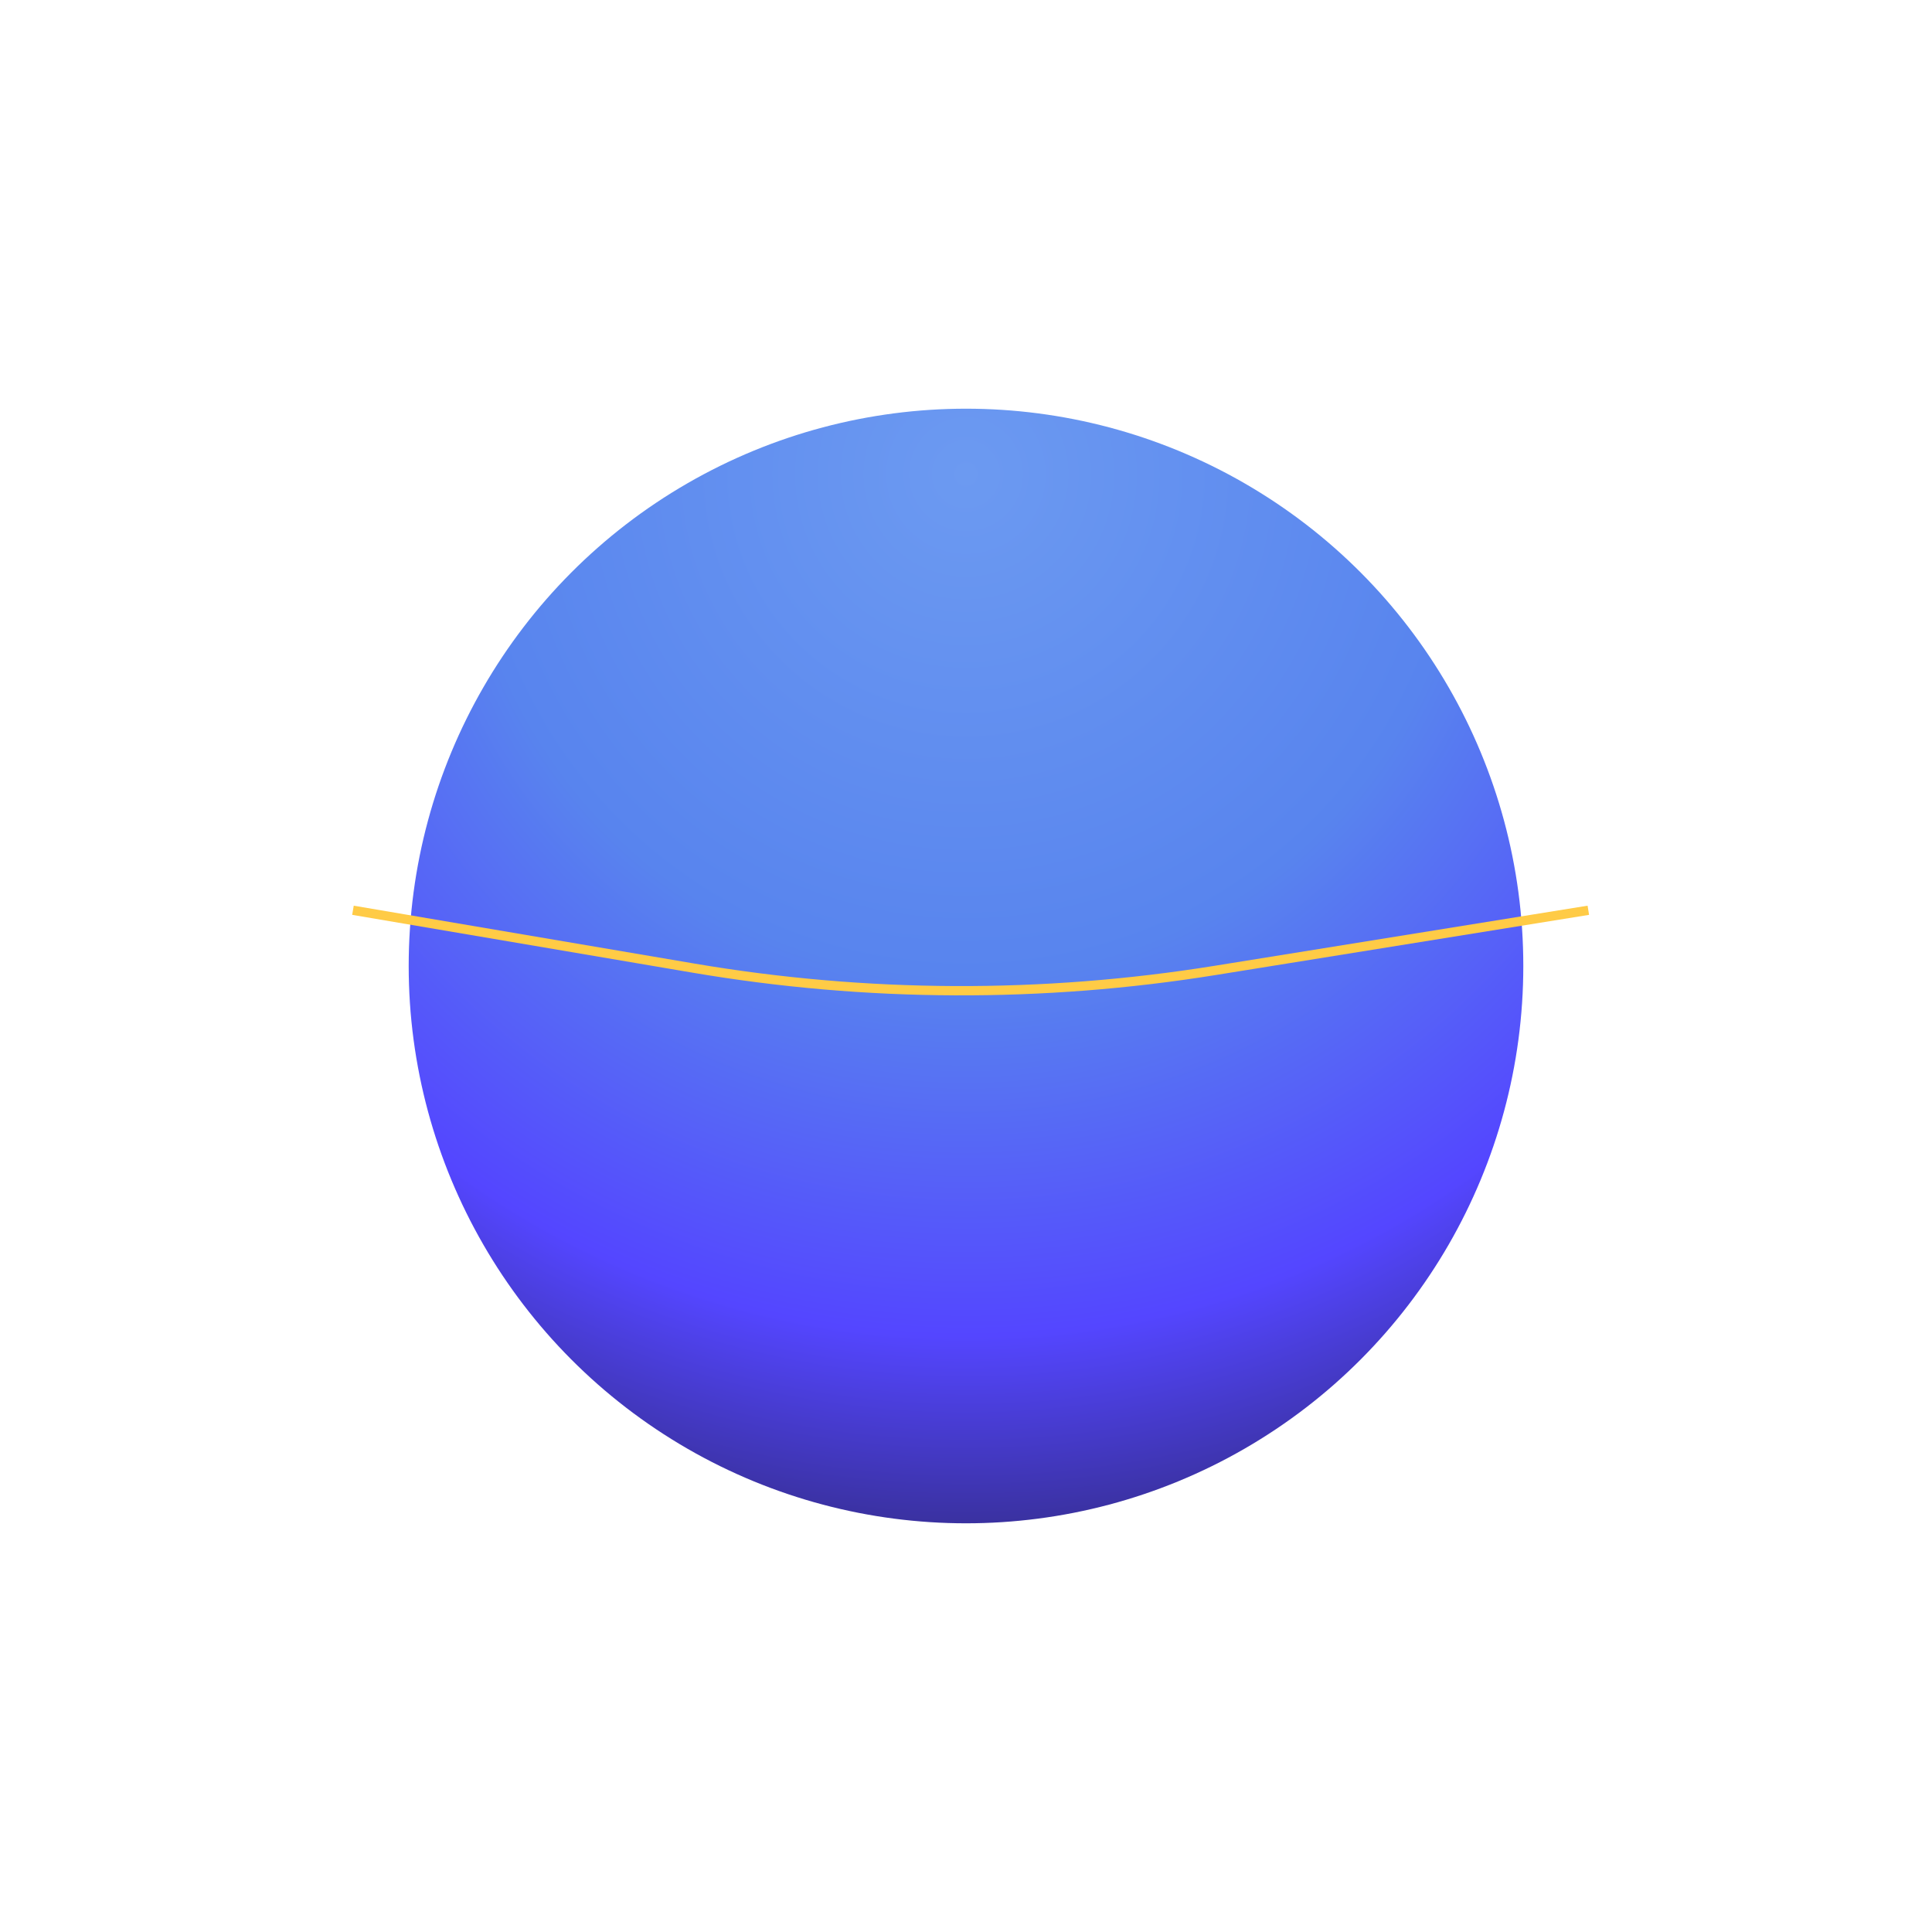 <svg width="208" height="208" viewBox="0 0 208 208" fill="none" xmlns="http://www.w3.org/2000/svg">
<g clip-path="url(#clip0_25_218)">
<circle cx="104" cy="104" r="60" fill="url(#paint0_radial_25_218)"/>
<path d="M171 98L130.86 104.47C112.249 107.469 93.27 107.389 74.685 104.232L38 98" stroke="#FFCB46"/>
</g>
<defs>
<radialGradient id="paint0_radial_25_218" cx="0" cy="0" r="1" gradientUnits="userSpaceOnUse" gradientTransform="translate(104 51.6) rotate(90) scale(114.8)">
<stop stop-color="#6C9AF1"/>
<stop offset="0.465" stop-color="#5884EE"/>
<stop offset="0.8" stop-color="#5446FF"/>
<stop offset="1" stop-color="#362E92"/>
</radialGradient>
<clipPath id="clip0_25_218">
<rect width="208" height="208" fill="white"/>
</clipPath>
</defs>
</svg>
